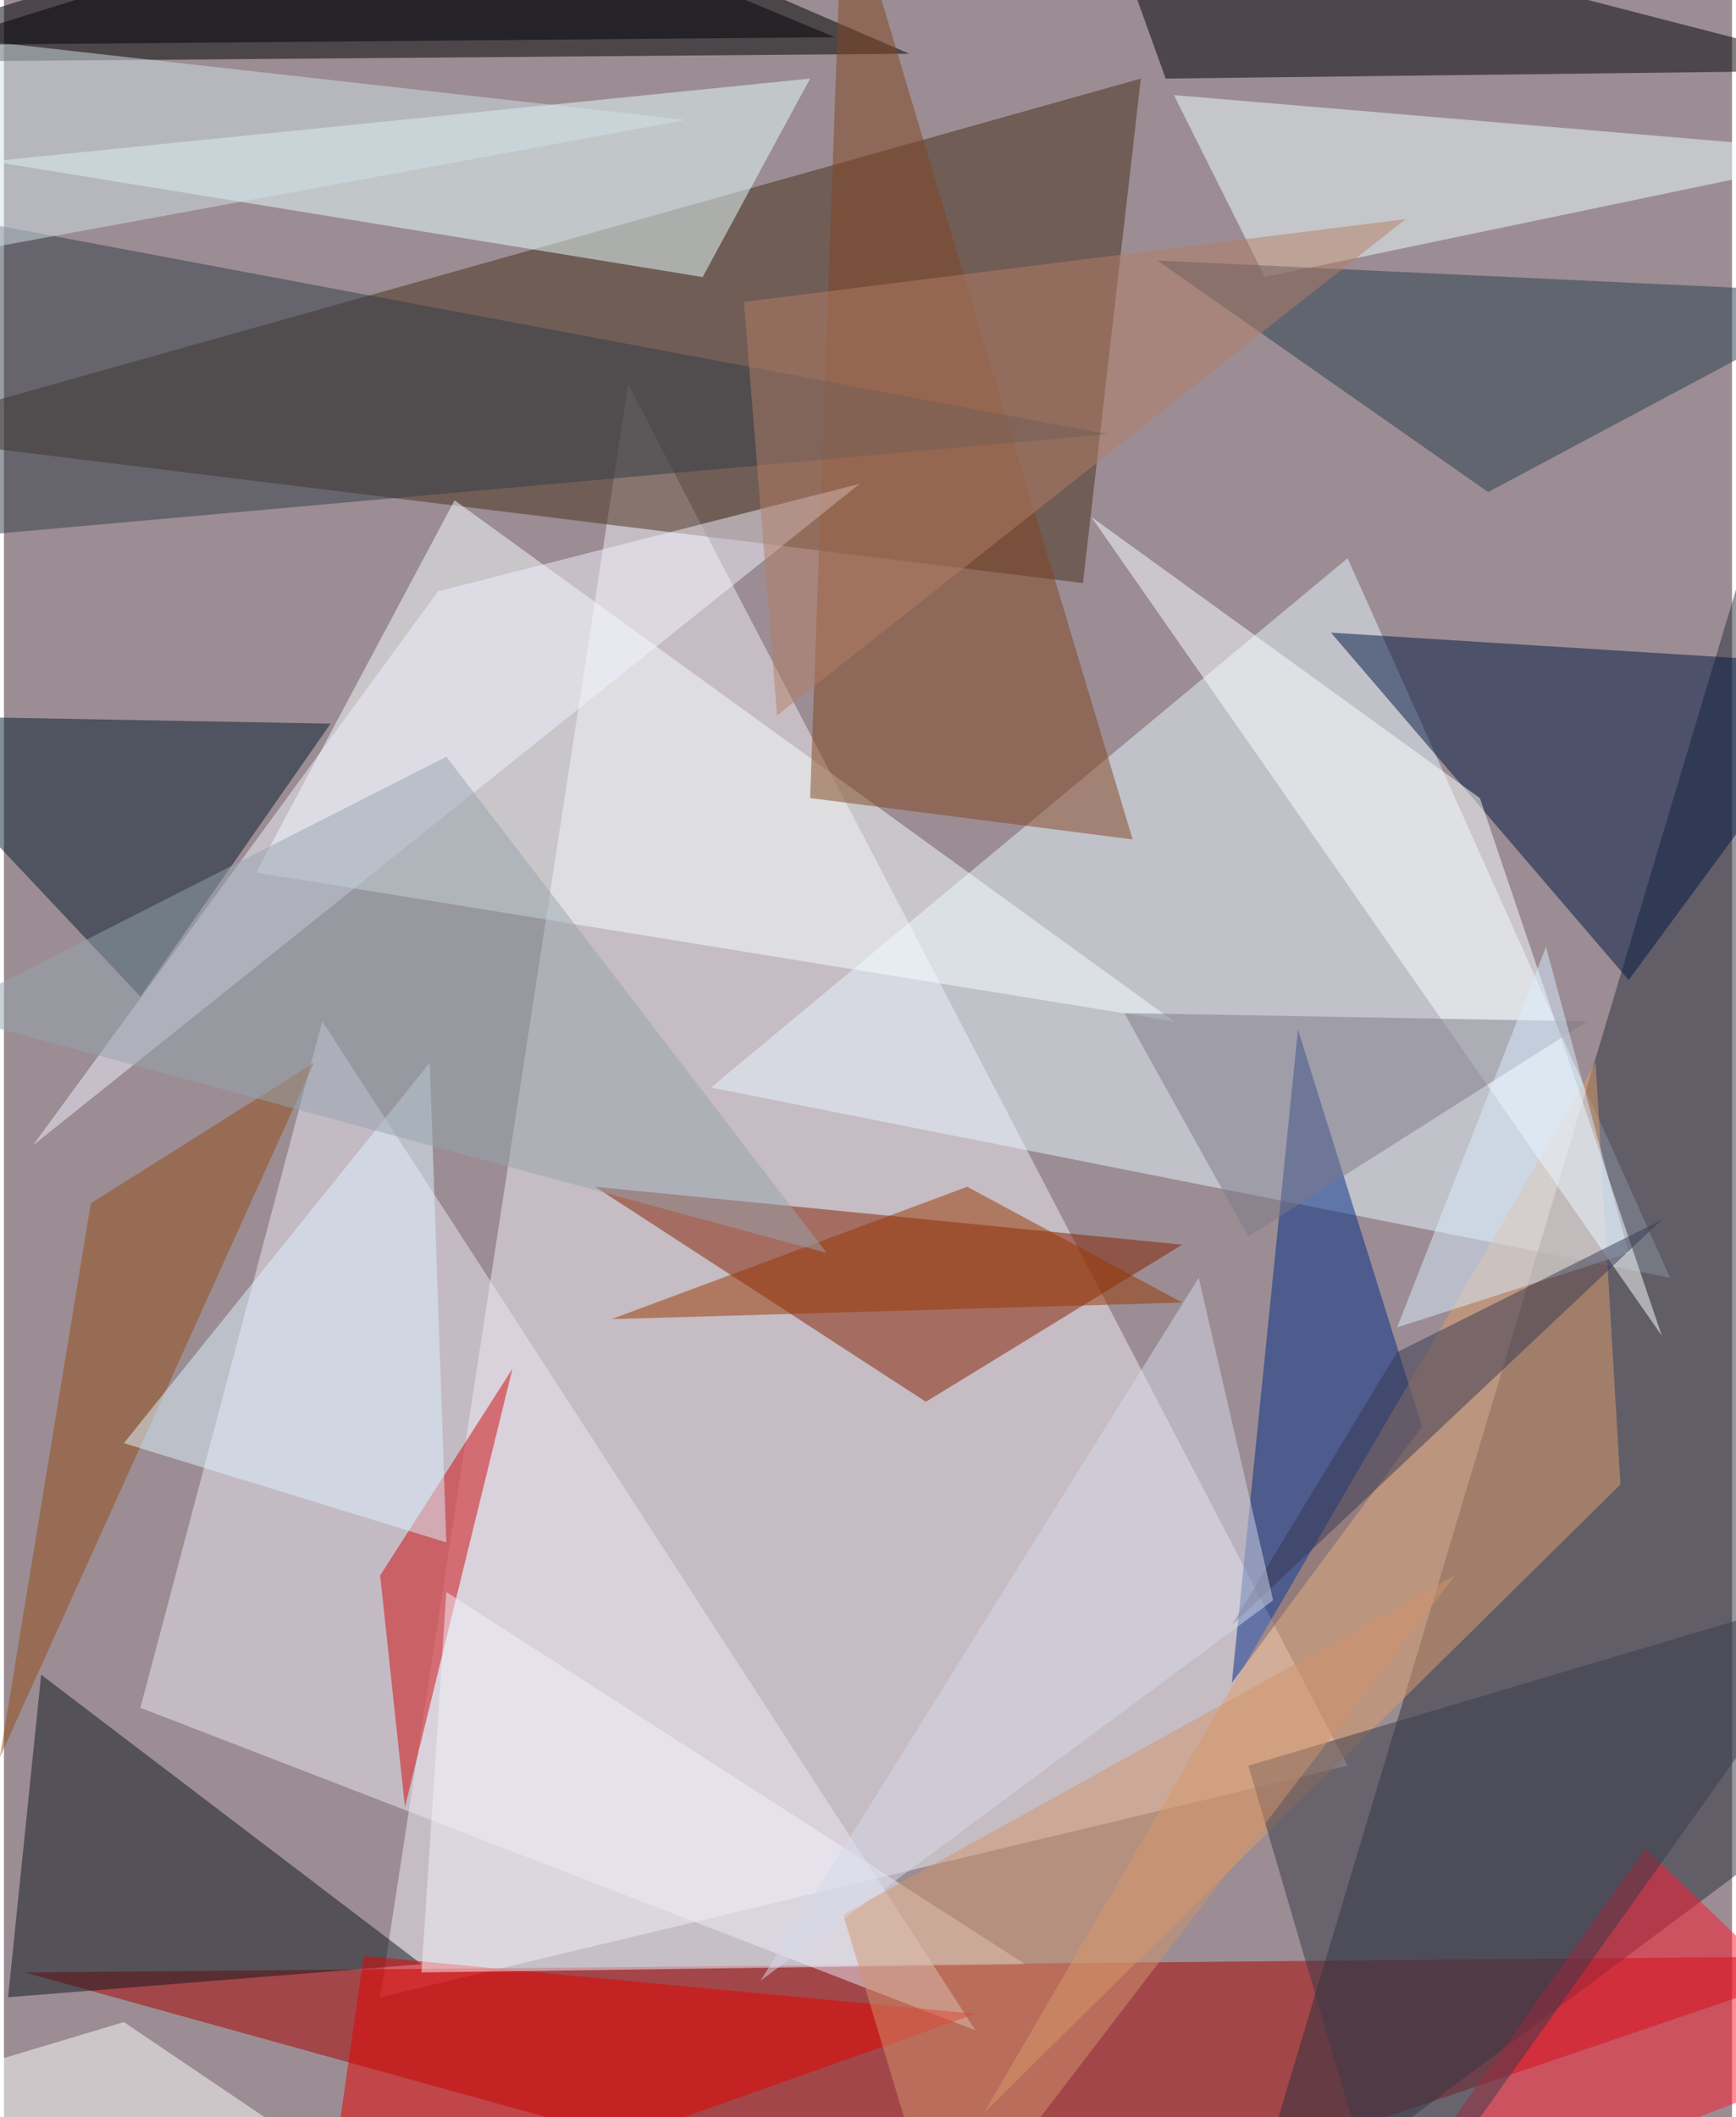 <svg xmlns="http://www.w3.org/2000/svg" width="228" height="278" viewBox="0 0 836 1024"><path fill="#9b8d93" d="M0 0h836v1024H0z"/><g fill-opacity=".502"><path fill="#f2ecf3" d="M302 186L182 966l468-112z"/><path fill="#ac0000" d="M486 1086l412-140-888 8z"/><path fill="#472e1b" d="M522 282l28-244-612 172z"/><path fill="#e6f5ff" d="M342 526l308-256 156 348z"/><path fill="#2a303f" d="M598 1086l272-908 28 684z"/><path fill="#ebe8f6" d="M154 494l316 488L66 826z"/><path d="M-62 30l296-92 204 88z"/><path fill="#f6ffff" d="M218 242l348 252-444-72z"/><path fill="#831e00" d="M446 678l124-76-284-28z"/><path fill="#000003" d="M526-62l372 96-336 4z"/><path fill="#001743" d="M898 322l-256-16 144 168z"/><path fill="#10171f" d="M18 810L2 966l200-16z"/><path fill="#e8ffff" d="M-6 78l396-40-52 96z"/><path fill="#814521" d="M406-62l-16 448 156 20z"/><path fill="#041d2e" d="M66 482L-62 346l220 4z"/><path fill="#002a88" d="M626 498l60 192-92 124z"/><path fill="#edffff" d="M898 74l-288 60-44-88z"/><path fill="#e50000" d="M154 1086l20-140 296 28z"/><path fill="#dd9e6c" d="M770 514l-296 508 308-304z"/><path fill="#273e4e" d="M898 142l-180 96-160-112z"/><path fill="#323d46" d="M-62 98l596 112-536 48z"/><path fill="#ff182e" d="M898 994l-240 92 136-192z"/><path fill="#cf090a" d="M246 662l-52 212-12-112z"/><path fill="#fbffff" d="M802 646L526 250l188 136z"/><path fill="#954c17" d="M42 582l108-68L-2 850z"/><path fill="#f2f1ff" d="M414 234l-204 52L14 554z"/><path fill="#383b4a" d="M602 854l296-88-228 320z"/><path fill="#b47e66" d="M374 346l304-240-320 40z"/><path fill="#f1f2fb" d="M214 770l-12 184 292-4z"/><path fill="#d2e1e7" d="M-62 130l392-72-392-44z"/><path fill="#def3ff" d="M206 514l8 232-156-48z"/><path fill="#cf936c" d="M406 926l48 160 248-324z"/><path fill="#7d7a87" d="M602 598l-60-108 224 4z"/><path fill="#973700" d="M466 574l104 56-276 8z"/><path fill="#feffff" d="M58 978l148 100-268-64z"/><path fill="#96a3ae" d="M214 366l184 240-428-116z"/><path fill="#d9edff" d="M746 458l40 148-112 36z"/><path fill="#373953" d="M674 654l-80 132 208-196z"/><path fill="#d5d9ea" d="M578 618L366 958l248-184z"/><path fill="#010009" d="M-62 22l464-4-192-80z"/></g></svg>